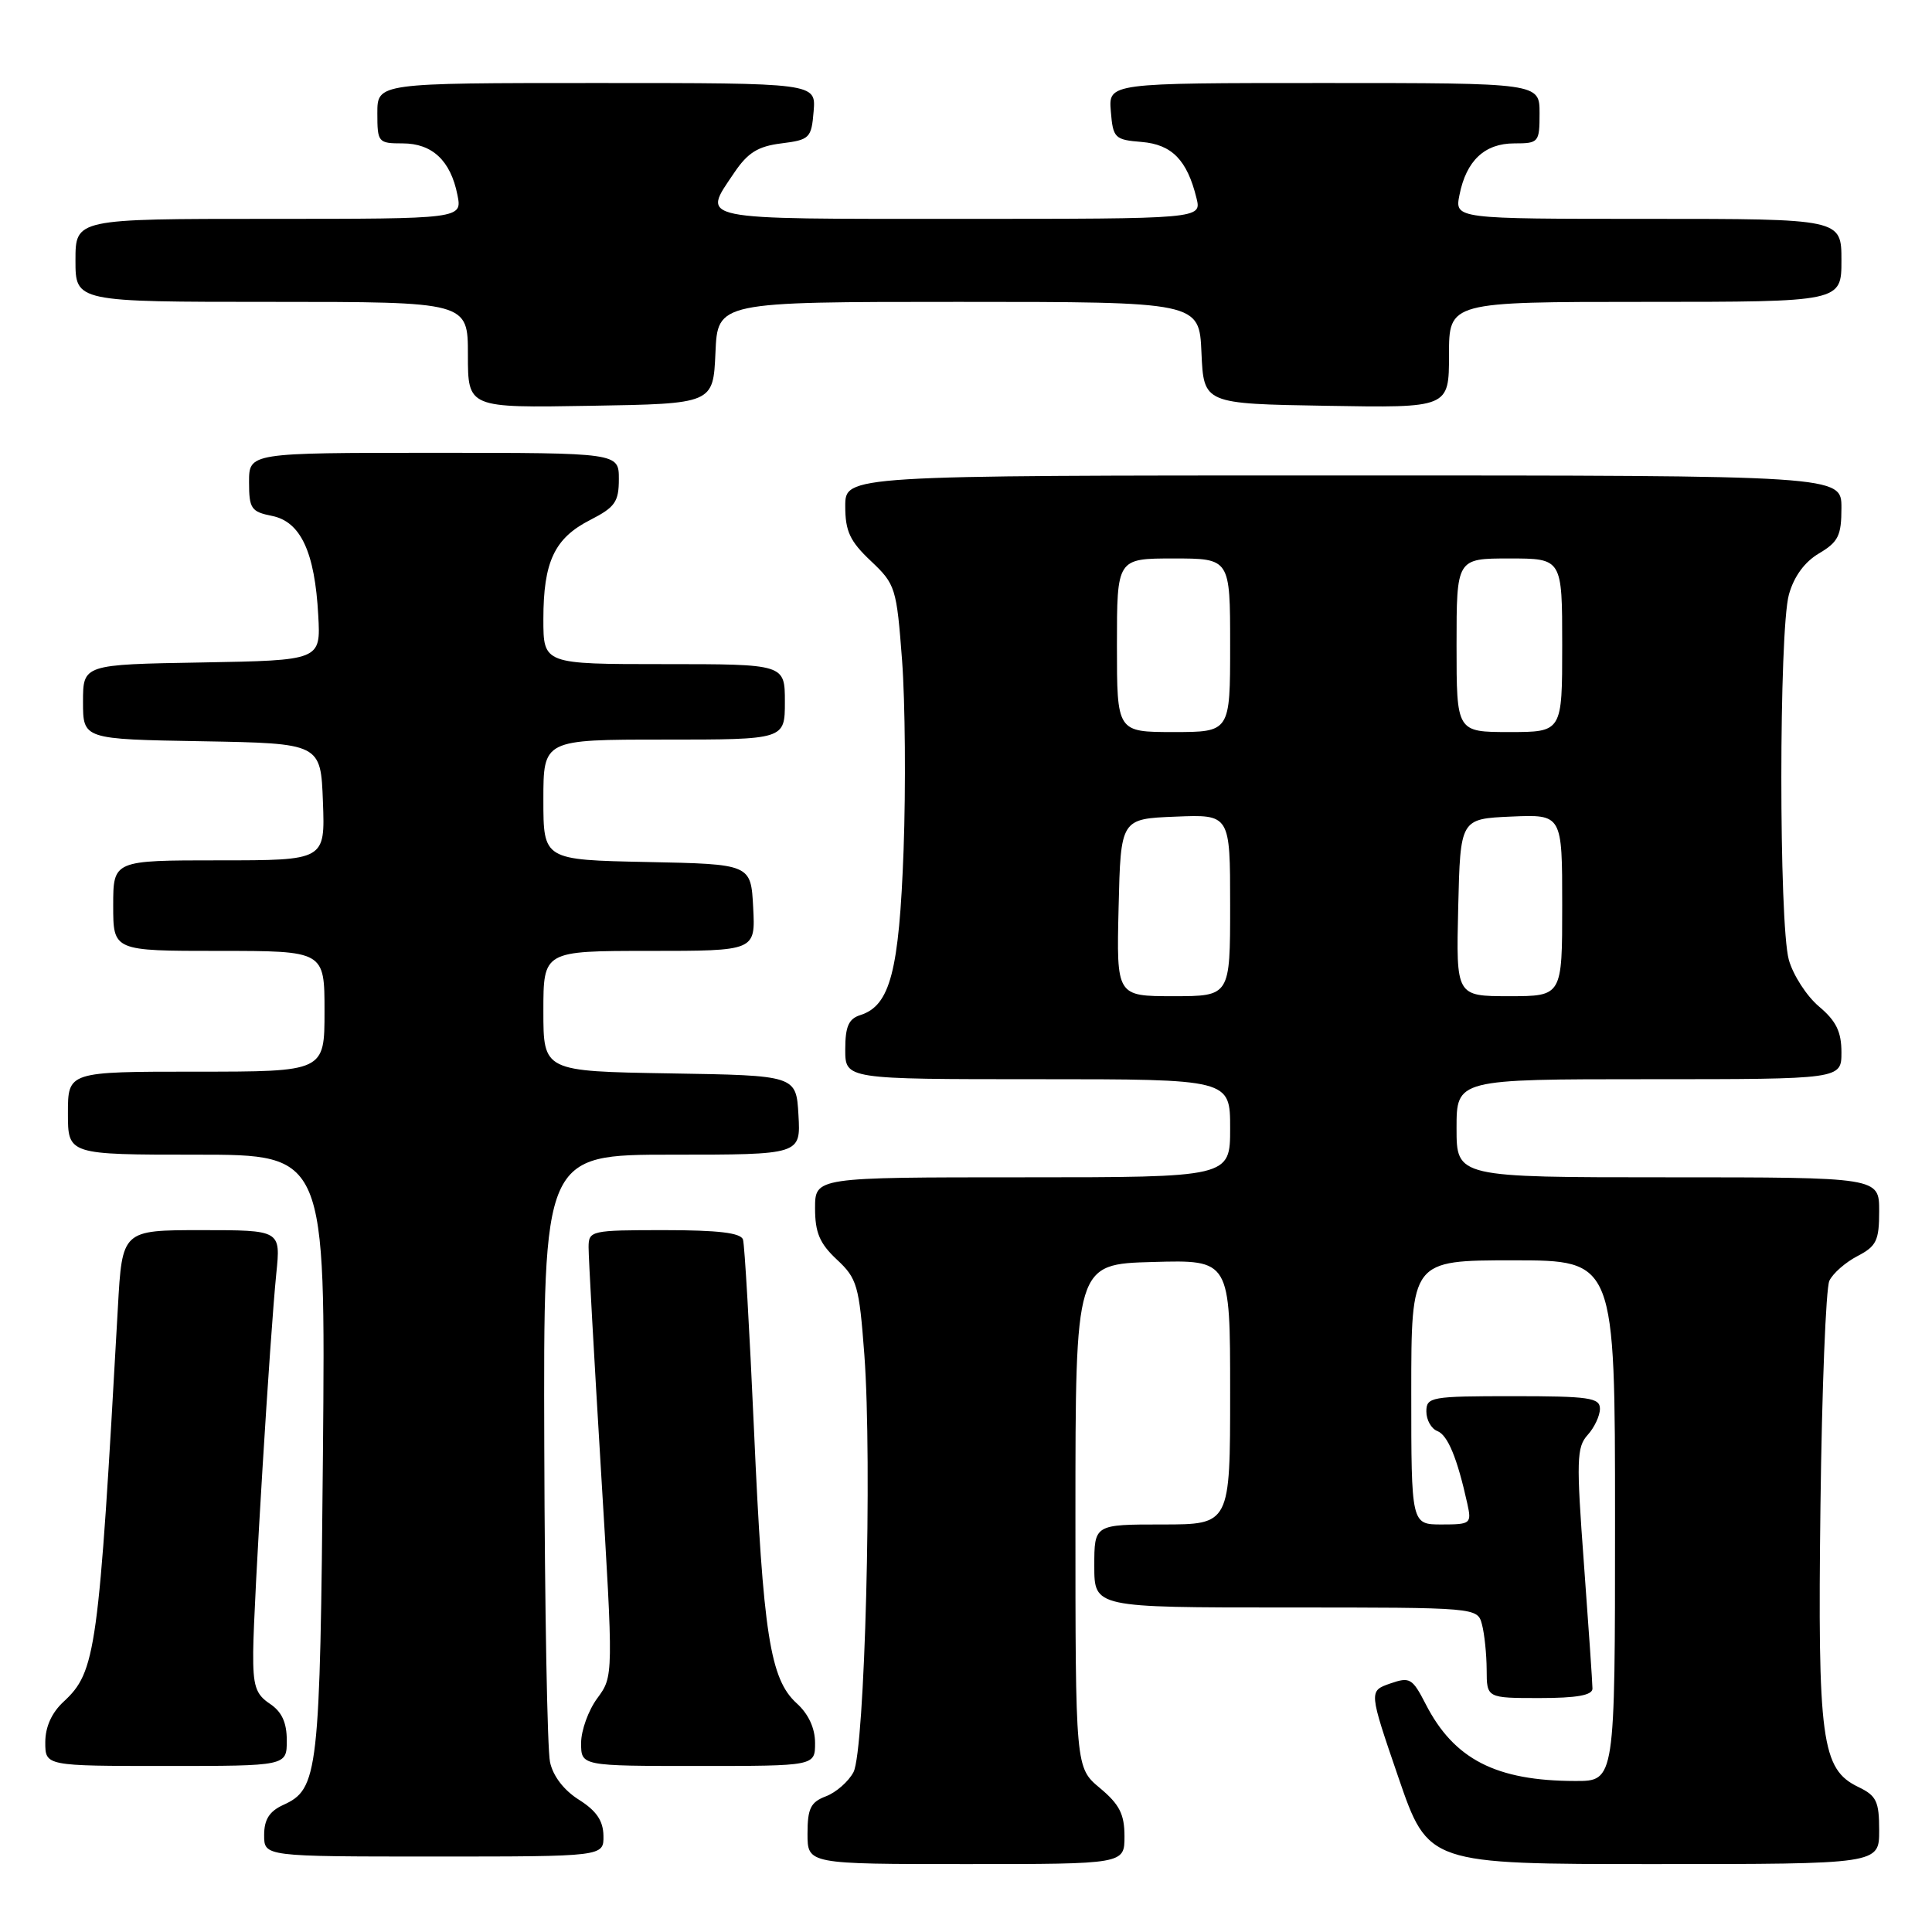 <?xml version="1.0" encoding="UTF-8" standalone="no"?>
<!DOCTYPE svg PUBLIC "-//W3C//DTD SVG 1.1//EN" "http://www.w3.org/Graphics/SVG/1.1/DTD/svg11.dtd" >
<svg xmlns="http://www.w3.org/2000/svg" xmlns:xlink="http://www.w3.org/1999/xlink" version="1.1" viewBox="0 0 256 256">
 <g >
 <path fill="currentColor"
d=" M 149.00 243.32 C 149.00 240.40 148.34 239.09 145.75 236.93 C 142.50 234.22 142.50 234.22 142.50 200.86 C 142.50 167.50 142.50 167.50 152.75 167.22 C 163.00 166.93 163.00 166.93 163.00 184.47 C 163.00 202.00 163.00 202.00 154.00 202.00 C 145.00 202.00 145.00 202.00 145.00 207.50 C 145.00 213.00 145.00 213.00 170.38 213.00 C 195.77 213.00 195.77 213.00 196.37 215.25 C 196.70 216.49 196.98 219.19 196.99 221.25 C 197.00 225.00 197.00 225.00 204.00 225.00 C 208.93 225.00 211.00 224.63 211.01 223.75 C 211.01 223.06 210.50 215.63 209.88 207.22 C 208.86 193.49 208.91 191.76 210.37 190.14 C 211.27 189.15 212.00 187.59 212.00 186.67 C 212.00 185.21 210.58 185.00 200.50 185.00 C 189.61 185.00 189.00 185.11 189.00 187.03 C 189.00 188.15 189.65 189.31 190.45 189.62 C 191.83 190.15 193.09 193.18 194.43 199.25 C 195.01 201.89 194.88 202.00 191.02 202.00 C 187.00 202.00 187.00 202.00 187.00 184.50 C 187.00 167.00 187.00 167.00 200.50 167.00 C 214.00 167.00 214.00 167.00 214.00 201.50 C 214.00 236.00 214.00 236.00 208.75 235.99 C 198.24 235.98 192.66 233.12 188.91 225.80 C 187.14 222.36 186.81 222.17 184.19 223.08 C 181.37 224.07 181.37 224.07 185.30 235.53 C 189.24 247.00 189.24 247.00 219.12 247.00 C 249.00 247.00 249.00 247.00 249.00 242.55 C 249.00 238.69 248.64 237.94 246.25 236.79 C 241.35 234.44 240.84 230.61 241.22 199.50 C 241.41 184.10 241.94 170.70 242.40 169.71 C 242.86 168.73 244.54 167.26 246.12 166.44 C 248.64 165.13 249.00 164.39 249.00 160.47 C 249.00 156.00 249.00 156.00 221.00 156.00 C 193.00 156.00 193.00 156.00 193.00 149.50 C 193.00 143.00 193.00 143.00 218.50 143.00 C 244.00 143.00 244.00 143.00 244.00 139.44 C 244.00 136.71 243.30 135.28 241.03 133.37 C 239.40 132.00 237.60 129.21 237.03 127.19 C 235.70 122.38 235.71 83.60 237.04 78.78 C 237.71 76.38 239.12 74.45 241.04 73.32 C 243.59 71.81 244.00 70.97 244.00 67.28 C 244.00 63.00 244.00 63.00 178.00 63.00 C 112.00 63.00 112.00 63.00 112.00 67.07 C 112.00 70.39 112.62 71.72 115.39 74.33 C 118.66 77.42 118.80 77.87 119.53 87.51 C 119.94 93.01 120.03 104.31 119.73 112.63 C 119.14 128.69 117.95 133.25 114.01 134.50 C 112.45 134.99 112.00 136.01 112.00 139.07 C 112.00 143.00 112.00 143.00 137.50 143.00 C 163.00 143.00 163.00 143.00 163.00 149.50 C 163.00 156.00 163.00 156.00 135.50 156.00 C 108.00 156.00 108.00 156.00 108.00 160.10 C 108.00 163.33 108.61 164.77 110.89 166.90 C 113.57 169.40 113.84 170.32 114.53 179.50 C 115.59 193.75 114.60 232.00 113.09 234.82 C 112.43 236.07 110.78 237.51 109.44 238.02 C 107.41 238.79 107.00 239.63 107.00 242.98 C 107.00 247.00 107.00 247.00 128.00 247.00 C 149.00 247.00 149.00 247.00 149.00 243.32 Z  M 79.96 243.25 C 79.93 241.26 79.03 239.94 76.72 238.48 C 74.73 237.23 73.27 235.34 72.88 233.48 C 72.52 231.84 72.18 213.06 72.12 191.75 C 72.00 153.00 72.00 153.00 89.05 153.00 C 106.10 153.00 106.10 153.00 105.80 147.75 C 105.50 142.50 105.50 142.50 88.75 142.23 C 72.00 141.95 72.00 141.95 72.00 133.98 C 72.00 126.00 72.00 126.00 86.05 126.00 C 100.10 126.00 100.10 126.00 99.80 120.25 C 99.50 114.50 99.50 114.50 85.75 114.22 C 72.00 113.94 72.00 113.94 72.00 105.97 C 72.00 98.00 72.00 98.00 88.00 98.00 C 104.00 98.00 104.00 98.00 104.00 93.00 C 104.00 88.00 104.00 88.00 88.00 88.00 C 72.00 88.00 72.00 88.00 72.00 82.05 C 72.00 74.43 73.47 71.31 78.20 68.90 C 81.50 67.21 82.00 66.50 82.00 63.48 C 82.00 60.00 82.00 60.00 57.50 60.00 C 33.00 60.00 33.00 60.00 33.00 63.88 C 33.00 67.39 33.28 67.81 36.04 68.36 C 39.84 69.12 41.72 73.15 42.17 81.54 C 42.50 87.50 42.50 87.50 26.75 87.78 C 11.00 88.05 11.00 88.05 11.00 93.00 C 11.00 97.95 11.00 97.95 26.75 98.22 C 42.50 98.50 42.50 98.50 42.79 106.25 C 43.08 114.00 43.08 114.00 29.04 114.00 C 15.00 114.00 15.00 114.00 15.00 120.00 C 15.00 126.00 15.00 126.00 29.00 126.00 C 43.00 126.00 43.00 126.00 43.00 134.00 C 43.00 142.00 43.00 142.00 26.00 142.00 C 9.00 142.00 9.00 142.00 9.00 147.50 C 9.00 153.00 9.00 153.00 26.07 153.00 C 43.14 153.00 43.14 153.00 42.79 192.75 C 42.41 235.08 42.19 237.05 37.52 239.17 C 35.69 240.01 35.00 241.10 35.00 243.16 C 35.00 246.00 35.00 246.00 57.50 246.00 C 80.00 246.00 80.00 246.00 79.96 243.25 Z  M 38.00 230.62 C 38.00 228.23 37.34 226.81 35.75 225.75 C 33.87 224.50 33.51 223.38 33.55 218.88 C 33.60 212.49 35.78 176.95 36.61 168.75 C 37.20 163.00 37.20 163.00 26.69 163.00 C 16.19 163.00 16.19 163.00 15.62 173.25 C 13.07 218.94 12.72 221.50 8.42 225.49 C 6.85 226.94 6.00 228.83 6.00 230.86 C 6.00 234.00 6.00 234.00 22.00 234.00 C 38.00 234.00 38.00 234.00 38.00 230.62 Z  M 108.00 230.95 C 108.00 229.00 107.13 227.11 105.57 225.70 C 102.04 222.50 101.11 216.53 99.91 189.50 C 99.32 176.30 98.67 164.94 98.45 164.25 C 98.17 163.36 95.18 163.00 88.03 163.00 C 78.30 163.00 78.00 163.07 77.99 165.25 C 77.98 166.49 78.72 179.79 79.63 194.81 C 81.29 222.11 81.29 222.11 79.15 225.02 C 77.97 226.61 77.00 229.29 77.00 230.96 C 77.00 234.00 77.00 234.00 92.50 234.00 C 108.00 234.00 108.00 234.00 108.00 230.95 Z  M 94.80 46.75 C 95.09 40.00 95.09 40.00 127.00 40.00 C 158.91 40.00 158.91 40.00 159.20 46.75 C 159.50 53.50 159.50 53.50 175.75 53.77 C 192.00 54.05 192.00 54.05 192.00 47.02 C 192.00 40.00 192.00 40.00 218.00 40.00 C 244.00 40.00 244.00 40.00 244.00 34.50 C 244.00 29.00 244.00 29.00 218.38 29.00 C 192.75 29.00 192.75 29.00 193.39 25.82 C 194.29 21.28 196.73 19.00 200.65 19.00 C 203.89 19.00 204.00 18.87 204.00 15.00 C 204.00 11.00 204.00 11.00 175.44 11.00 C 146.88 11.00 146.88 11.00 147.19 14.75 C 147.48 18.30 147.70 18.52 151.27 18.81 C 155.28 19.14 157.30 21.20 158.54 26.25 C 159.22 29.00 159.22 29.00 127.11 29.00 C 91.79 29.00 93.01 29.25 97.28 22.90 C 99.08 20.23 100.42 19.39 103.53 19.00 C 107.29 18.53 107.52 18.30 107.81 14.75 C 108.12 11.00 108.12 11.00 79.06 11.00 C 50.00 11.00 50.00 11.00 50.00 15.00 C 50.00 18.87 50.11 19.00 53.35 19.00 C 57.27 19.00 59.71 21.28 60.61 25.82 C 61.25 29.00 61.25 29.00 35.62 29.00 C 10.00 29.00 10.00 29.00 10.00 34.50 C 10.00 40.00 10.00 40.00 36.00 40.00 C 62.00 40.00 62.00 40.00 62.00 47.02 C 62.00 54.05 62.00 54.05 78.25 53.77 C 94.50 53.50 94.50 53.50 94.80 46.75 Z  M 148.22 120.25 C 148.50 108.50 148.50 108.50 155.75 108.21 C 163.00 107.91 163.00 107.91 163.00 119.96 C 163.00 132.00 163.00 132.00 155.47 132.00 C 147.94 132.00 147.94 132.00 148.22 120.25 Z  M 193.22 120.25 C 193.50 108.50 193.50 108.50 200.25 108.20 C 207.00 107.91 207.00 107.91 207.00 119.95 C 207.00 132.00 207.00 132.00 199.97 132.00 C 192.94 132.00 192.94 132.00 193.22 120.25 Z  M 148.00 85.50 C 148.00 74.00 148.00 74.00 155.50 74.00 C 163.00 74.00 163.00 74.00 163.00 85.50 C 163.00 97.00 163.00 97.00 155.50 97.00 C 148.00 97.00 148.00 97.00 148.00 85.50 Z  M 193.00 85.50 C 193.00 74.00 193.00 74.00 200.00 74.00 C 207.00 74.00 207.00 74.00 207.00 85.50 C 207.00 97.00 207.00 97.00 200.00 97.00 C 193.00 97.00 193.00 97.00 193.00 85.50 Z "/>
</g>
</svg>